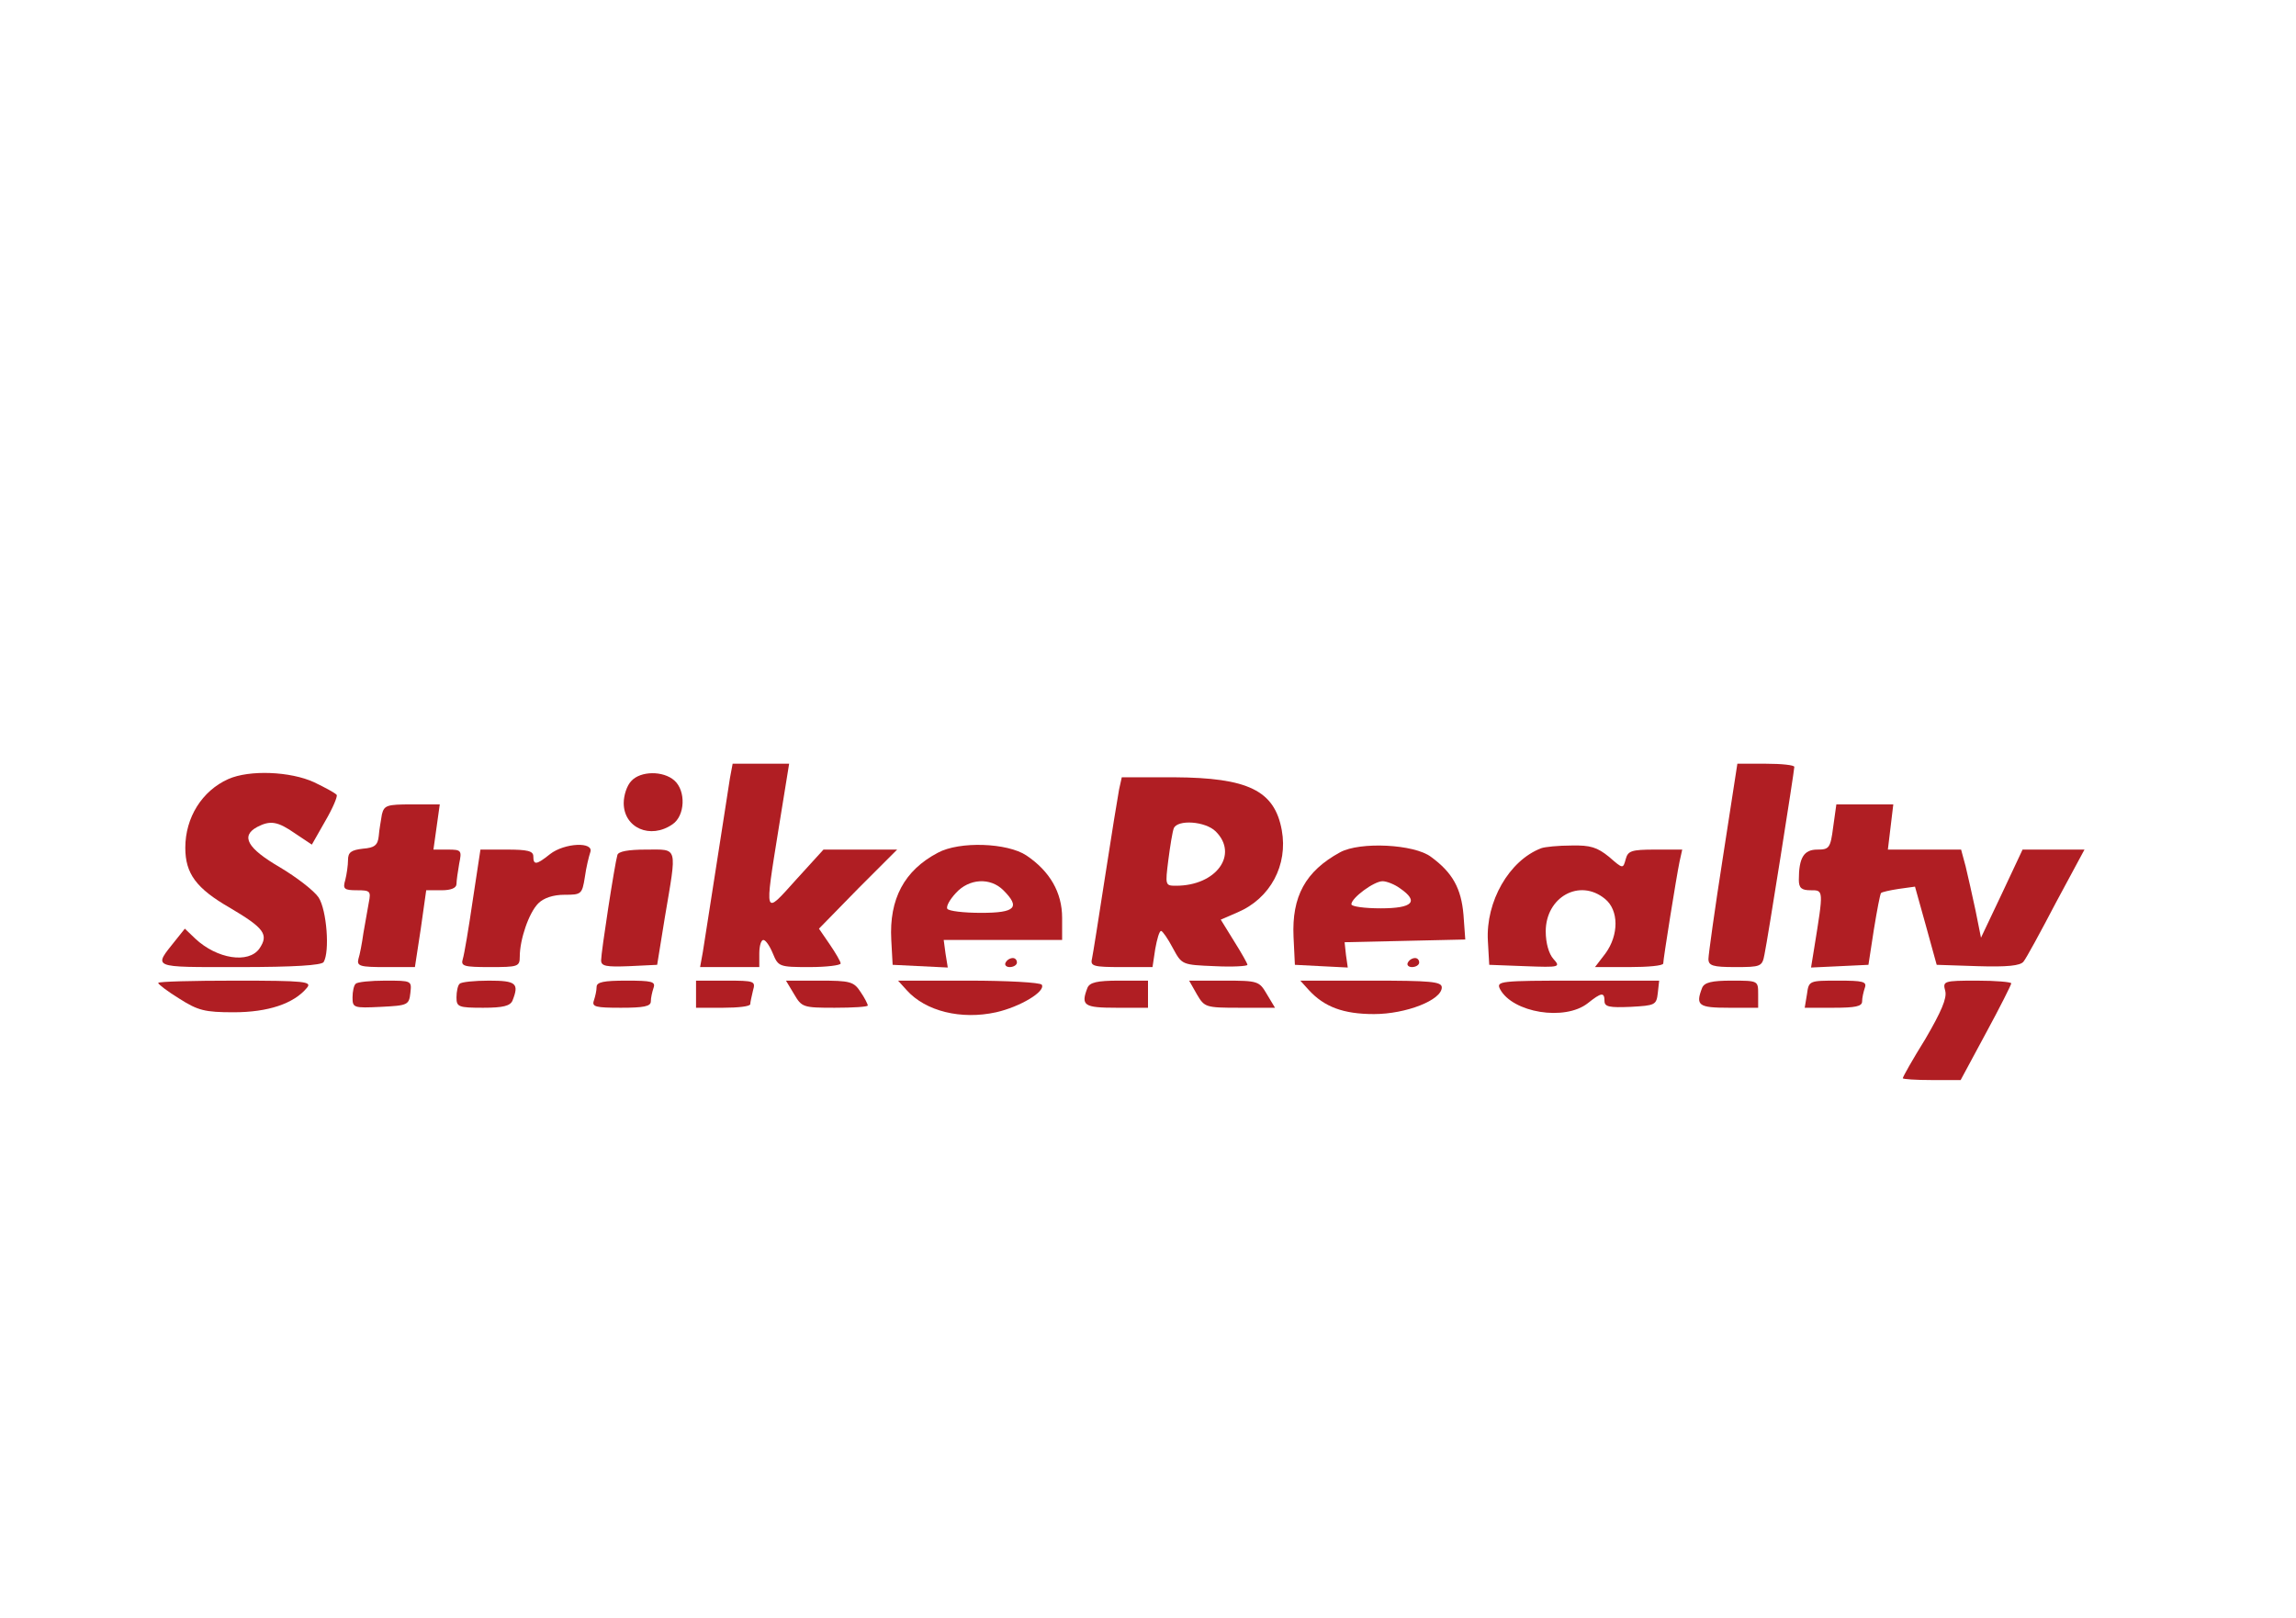 <?xml version="1.0" standalone="no"?>
<!DOCTYPE svg PUBLIC "-//W3C//DTD SVG 20010904//EN"
 "http://www.w3.org/TR/2001/REC-SVG-20010904/DTD/svg10.dtd">
<svg  version="1.0" xmlns="http://www.w3.org/2000/svg"
 width="508pt" height="358pt" viewBox="0 0 508 358"
 preserveAspectRatio="xMidYMid meet">

<g  transform="translate(0,358) scale(0.1,-0.1)"
fill="#b01e23" stroke="none">
<path  d="M1615 1858 c-3 -18 -16 -105 -30 -193 -14 -88 -27 -175 -30 -192 l-6
-33 66 0 65 0 0 30 c0 17 4 30 9 30 5 0 14 -13 21 -30 12 -29 14 -30 81 -30
38 0 69 4 69 8 0 4 -11 23 -24 42 l-24 35 86 88 87 87 -82 0 -81 0 -61 -67
c-71 -79 -70 -84 -38 115 l23 142 -62 0 -63 0 -6 -32z"/>
<path d="M3812 1683 c-18 -115 -32 -216 -32 -225 0 -15 10 -18 59 -18 57 0 60
1 65 28 7 33 66 406 66 415 0 4 -28 7 -63 7 l-63 0 -32 -207z"/>
<path d="M505 1856 c-58 -26 -95 -85 -95 -152 0 -57 24 -90 99 -133 76 -45 86
-59 65 -90 -24 -34 -94 -23 -142 22 l-23 22 -20 -25 c-50 -63 -58 -60 140 -60
123 0 182 4 187 11 14 23 7 115 -11 143 -10 15 -49 45 -86 67 -72 42 -87 69
-50 89 29 15 45 13 85 -15 l36 -24 29 51 c17 29 28 55 26 59 -3 4 -25 16 -50
28 -52 24 -143 28 -190 7z"/>
<path d="M1397 1852 c-10 -10 -17 -32 -17 -49 0 -55 59 -81 108 -47 28 19 30
74 4 97 -25 22 -75 21 -95 -1z"/>
<path d="M2476 1833 c-3 -16 -17 -102 -31 -193 -14 -91 -27 -173 -29 -182 -4
-16 4 -18 65 -18 l69 0 6 40 c4 22 9 40 13 40 3 0 15 -17 26 -38 20 -37 20
-37 93 -40 39 -2 72 0 72 3 0 3 -13 26 -30 53 l-29 47 37 16 c73 31 112 105
98 182 -16 88 -75 116 -238 117 l-116 0 -6 -27z m214 -93 c51 -51 1 -120 -88
-120 -24 0 -24 1 -17 57 4 31 9 62 12 70 8 20 70 16 93 -7z"/>
<path d="M845 1778 c-2 -13 -6 -34 -7 -48 -2 -20 -9 -26 -35 -28 -26 -3 -33
-8 -33 -25 0 -12 -3 -32 -6 -44 -6 -20 -3 -23 26 -23 29 0 31 -2 26 -27 -3
-16 -8 -46 -12 -68 -3 -22 -8 -48 -11 -57 -4 -16 4 -18 60 -18 l65 0 13 85 12
85 34 0 c21 0 33 5 33 14 0 7 3 28 6 45 6 29 5 31 -25 31 l-32 0 7 50 7 50
-62 0 c-55 0 -61 -2 -66 -22z"/>
<path d="M4056 1750 c-6 -47 -9 -50 -35 -50 -30 0 -41 -18 -41 -67 0 -18 6
-23 26 -23 29 0 29 2 8 -128 l-7 -43 64 3 63 3 12 78 c7 43 14 80 16 81 2 2
19 6 39 9 l36 5 24 -86 24 -87 91 -3 c65 -2 94 1 101 10 6 7 38 66 72 131 l63
117 -69 0 -68 0 -46 -98 -46 -97 -12 60 c-7 33 -17 77 -22 98 l-10 37 -81 0
-81 0 6 50 6 50 -63 0 -63 0 -7 -50z"/>
<path d="M1217 1690 c-30 -24 -37 -25 -37 -5 0 12 -13 15 -59 15 l-58 0 -17
-112 c-9 -62 -19 -121 -22 -130 -5 -16 2 -18 60 -18 62 0 66 1 66 23 0 38 20
97 41 118 12 12 33 19 58 19 37 0 39 1 45 39 3 22 9 46 12 55 9 24 -57 21 -89
-4z"/>
<path d="M2075 1693 c-74 -39 -108 -102 -103 -193 l3 -55 61 -3 61 -3 -5 31
-4 30 131 0 131 0 0 49 c0 56 -27 103 -79 138 -42 28 -148 32 -196 6z m145
-83 c38 -38 27 -50 -49 -50 -39 0 -72 4 -75 9 -3 5 5 20 19 35 29 32 76 35
105 6z"/>
<path d="M2965 1694 c-77 -42 -107 -98 -103 -187 l3 -62 58 -3 59 -3 -4 28 -3
28 134 3 133 3 -4 55 c-5 58 -24 93 -72 128 -37 28 -157 34 -201 10z m133 -80
c42 -29 28 -44 -43 -44 -36 0 -65 4 -65 9 0 14 50 51 69 51 9 0 27 -7 39 -16z"/>
<path d="M3410 1703 c-71 -27 -123 -118 -118 -205 l3 -53 79 -3 c78 -3 79 -2
63 16 -10 11 -17 35 -17 61 0 76 75 118 131 72 31 -25 31 -80 1 -121 l-23 -30
76 0 c41 0 75 3 75 8 0 10 29 191 36 225 l6 27 -60 0 c-53 0 -60 -3 -65 -21
-6 -22 -6 -22 -37 5 -26 21 -41 26 -83 25 -29 0 -59 -3 -67 -6z"/>
<path d="M1366 1688 c-6 -20 -36 -215 -36 -233 0 -13 11 -15 62 -13 l62 3 17
105 c27 160 30 150 -41 150 -40 0 -62 -4 -64 -12z"/>
<path d="M2225 1450 c-3 -5 1 -10 9 -10 9 0 16 5 16 10 0 6 -4 10 -9 10 -6 0
-13 -4 -16 -10z"/>
<path d="M3115 1450 c-3 -5 1 -10 9 -10 9 0 16 5 16 10 0 6 -4 10 -9 10 -6 0
-13 -4 -16 -10z"/>
<path d="M350 1405 c0 -3 21 -19 47 -35 41 -26 56 -30 120 -30 76 0 133 19
162 54 12 14 -3 16 -158 16 -94 0 -171 -2 -171 -5z"/>
<path d="M787 1403 c-4 -3 -7 -17 -7 -30 0 -23 2 -24 63 -21 59 3 62 4 65 31
3 27 3 27 -56 27 -32 0 -62 -3 -65 -7z"/>
<path d="M1017 1403 c-4 -3 -7 -17 -7 -30 0 -21 4 -23 59 -23 44 0 60 4 65 16
15 38 8 44 -52 44 -32 0 -62 -3 -65 -7z"/>
<path d="M1320 1396 c0 -8 -3 -21 -6 -30 -5 -14 4 -16 60 -16 50 0 66 3 66 14
0 8 3 21 6 30 5 14 -4 16 -60 16 -50 0 -66 -3 -66 -14z"/>
<path d="M1540 1380 l0 -30 60 0 c33 0 60 3 60 8 0 4 3 17 6 30 6 21 4 22 -60
22 l-66 0 0 -30z"/>
<path d="M1757 1380 c17 -29 20 -30 90 -30 40 0 73 2 73 5 0 3 -7 17 -16 30
-15 23 -23 25 -91 25 l-74 0 18 -30z"/>
<path d="M2006 1389 c42 -47 121 -66 198 -49 53 12 110 46 101 61 -4 5 -76 9
-162 9 l-156 0 19 -21z"/>
<path d="M2406 1394 c-15 -39 -8 -44 64 -44 l70 0 0 30 0 30 -64 0 c-49 0 -65
-4 -70 -16z"/>
<path d="M2648 1380 c17 -29 19 -30 95 -30 l78 0 -18 30 c-17 29 -19 30 -95
30 l-77 0 17 -30z"/>
<path d="M2896 1389 c34 -37 76 -53 144 -53 71 0 150 31 150 59 0 13 -25 15
-157 15 l-156 0 19 -21z"/>
<path d="M3319 1391 c28 -52 143 -71 194 -31 30 24 37 25 37 5 0 -13 11 -15
58 -13 54 3 57 4 60 31 l3 27 -181 0 c-173 0 -180 -1 -171 -19z"/>
<path d="M3766 1394 c-15 -39 -8 -44 59 -44 l65 0 0 30 c0 30 0 30 -59 30 -44
0 -60 -4 -65 -16z"/>
<path d="M3998 1380 l-5 -30 64 0 c48 0 63 3 63 14 0 8 3 21 6 30 5 14 -4 16
-59 16 -64 0 -65 0 -69 -30z"/>
<path d="M4304 1387 c4 -16 -9 -46 -44 -106 -28 -45 -50 -84 -50 -87 0 -2 29
-4 64 -4 l64 0 56 104 c31 57 56 107 56 110 0 3 -34 6 -76 6 -74 0 -76 -1 -70
-23z"/>
</g>
</svg>
